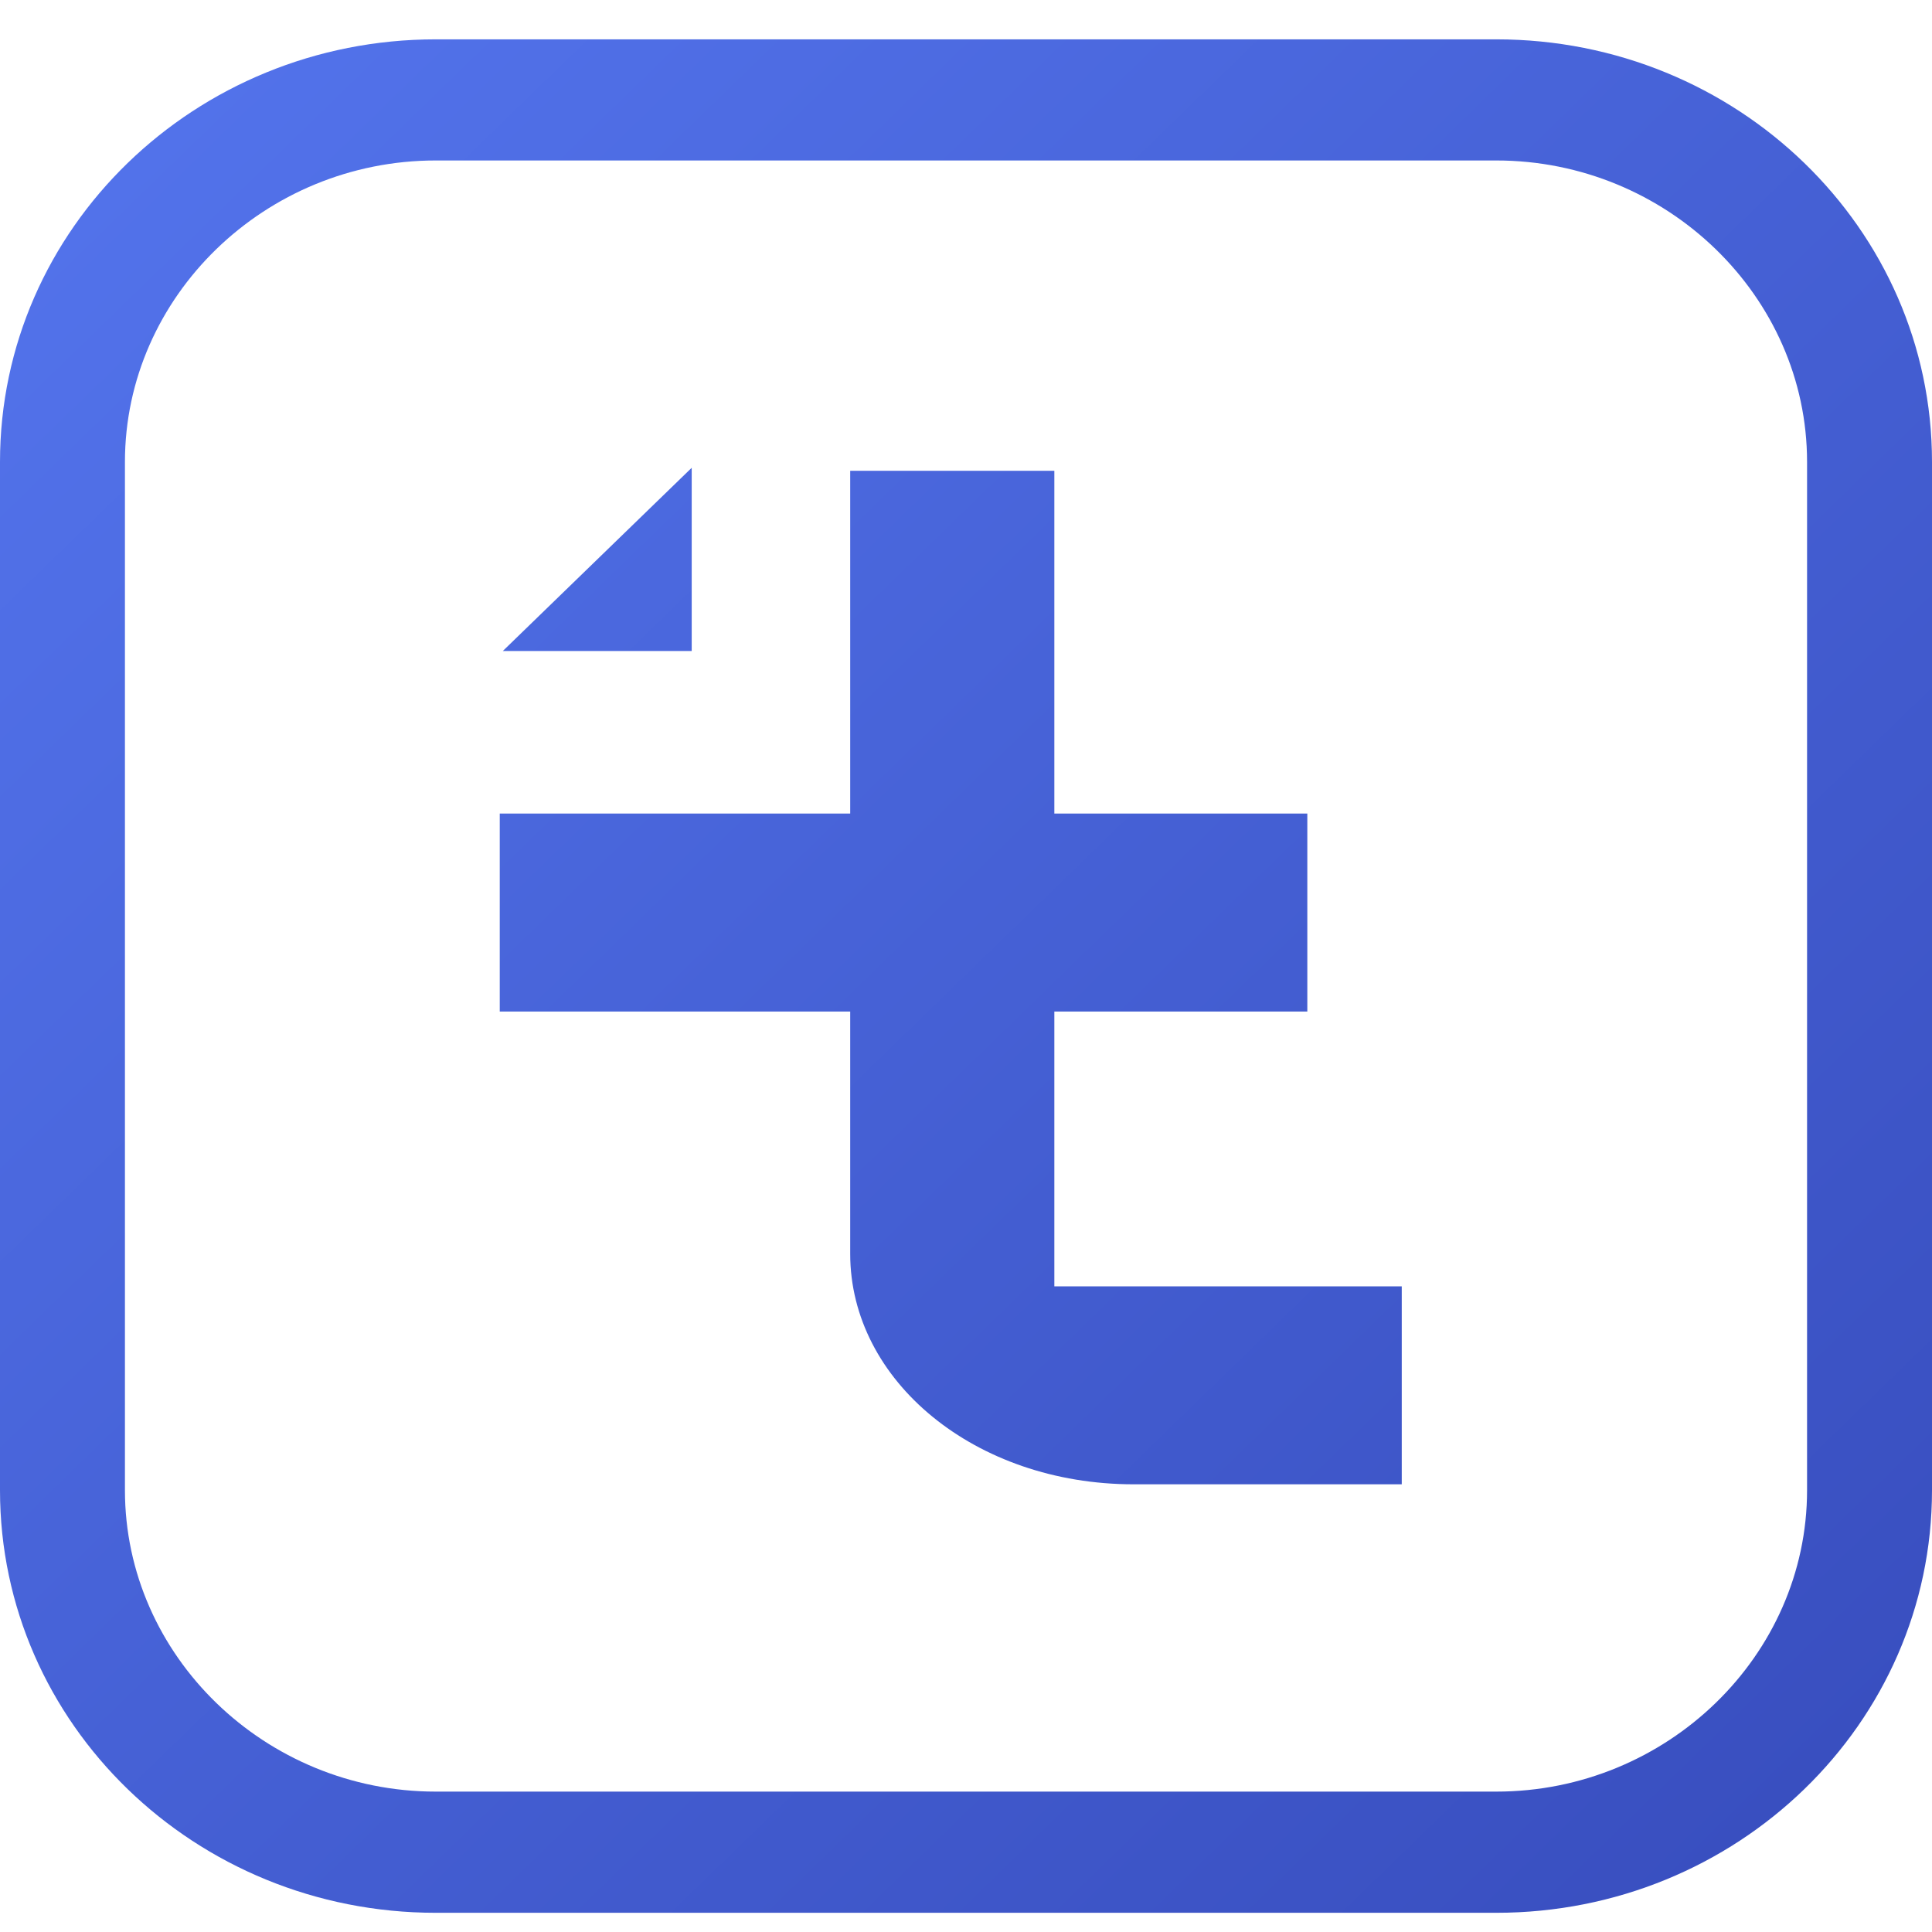 <svg width="33" height="33" viewBox="0 0 33 33" fill="none" xmlns="http://www.w3.org/2000/svg">
<path d="M25.557 2.741C28.472 2.741 30.866 5.063 30.866 7.89V25.454C30.866 28.281 28.472 30.602 25.557 30.602H7.443C4.528 30.602 2.134 28.281 2.134 25.454V7.89C2.134 5.063 4.528 2.741 7.443 2.741H25.557ZM25.557 0.672H7.443C3.331 0.672 0 3.902 0 7.89V25.454C0 29.442 3.331 32.672 7.443 32.672H25.557C29.669 32.672 33 29.442 33 25.454V7.89C33 3.902 29.669 0.672 25.557 0.672ZM22.33 17.278V13.896H8.536V17.278H22.33ZM18.009 21.972V8.041H14.522V21.416C14.522 23.587 16.656 25.353 19.363 25.353H23.943V21.972H18.009ZM8.588 11.12H11.815V7.99L8.588 11.12Z" fill="url(#paint0_linear_13918_100763)"/>
<defs>
<linearGradient id="paint0_linear_13918_100763" x1="2.134" y1="2.792" x2="29.933" y2="31.408" gradientUnits="userSpaceOnUse">
<stop stop-color="#5272EA"/>
<stop offset="1" stop-color="#394FC0"/>
</linearGradient>
</defs>
</svg>
